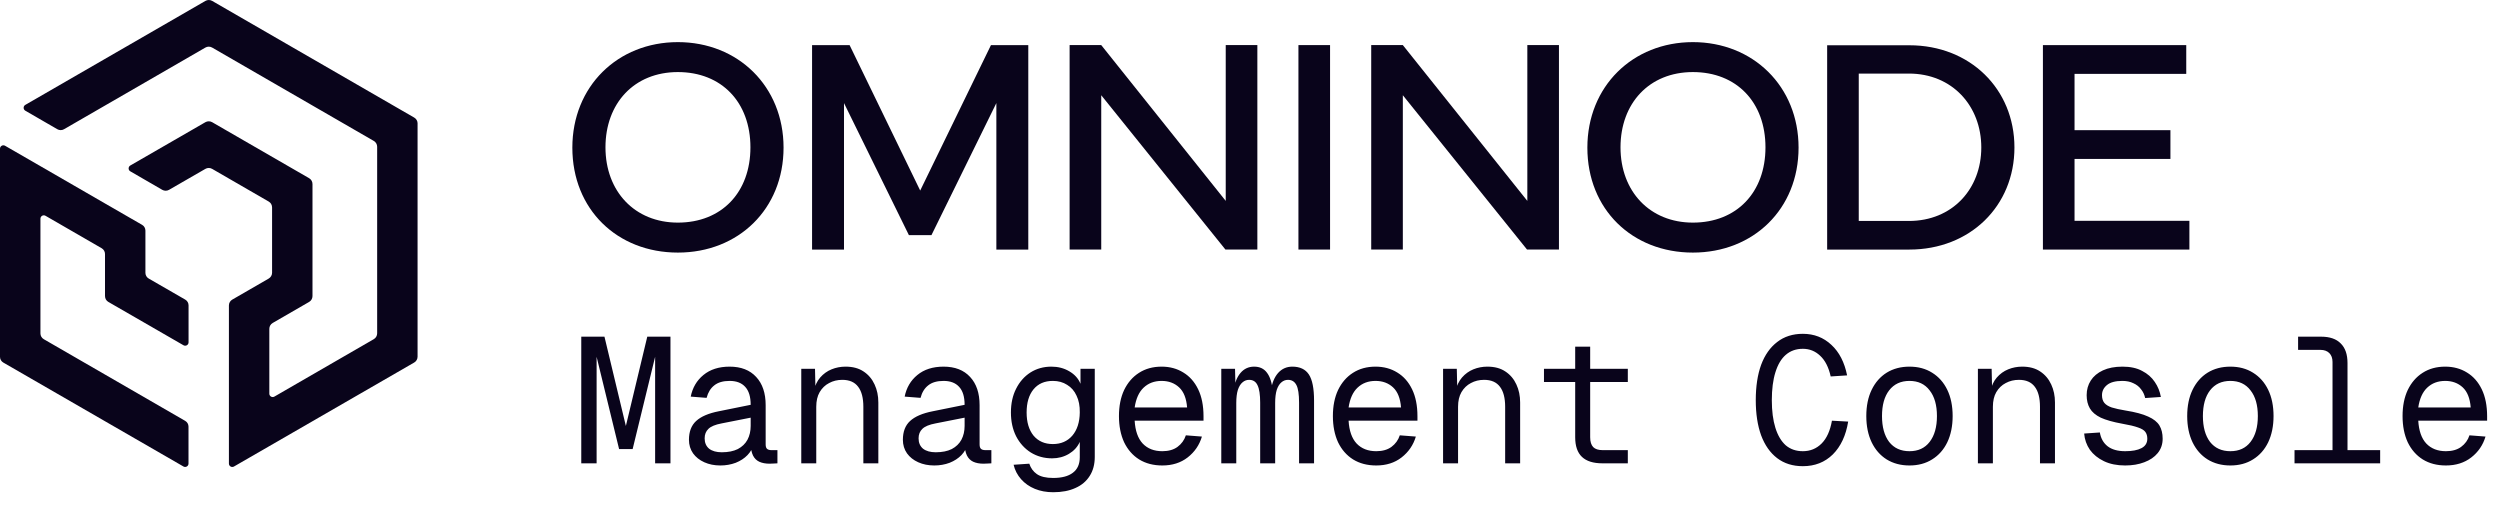 <svg viewBox="0 0 1009 208" fill="none" xmlns="http://www.w3.org/2000/svg">
<path d="M249.864 181.24L240.216 141.64H240.792V187H234.6V135.88H243.96L254.04 177.928H251.16L261.24 135.88H270.6V187H264.408V141.64H264.984L255.336 181.24H249.864ZM290.732 187.864C288.332 187.864 286.172 187.432 284.252 186.568C282.332 185.704 280.82 184.504 279.716 182.968C278.612 181.384 278.06 179.56 278.06 177.496C278.06 174.232 279.02 171.712 280.94 169.936C282.908 168.112 285.98 166.792 290.156 165.976L302.972 163.384C302.972 160.12 302.228 157.696 300.74 156.112C299.3 154.528 297.212 153.736 294.476 153.736C291.836 153.736 289.772 154.336 288.284 155.536C286.796 156.688 285.764 158.368 285.188 160.576L278.78 160.072C279.5 156.472 281.204 153.568 283.892 151.36C286.628 149.104 290.156 147.976 294.476 147.976C299.084 147.976 302.66 149.368 305.204 152.152C307.748 154.888 309.02 158.68 309.02 163.528V179.368C309.02 180.232 309.212 180.832 309.596 181.168C309.98 181.504 310.556 181.672 311.324 181.672H313.772V187C313.484 187.048 313.028 187.072 312.404 187.072C311.78 187.12 311.18 187.144 310.604 187.144C308.972 187.144 307.58 186.88 306.428 186.352C305.324 185.824 304.484 184.984 303.908 183.832C303.332 182.632 303.02 181.096 302.972 179.224H304.124C303.788 180.856 302.972 182.344 301.676 183.688C300.428 184.984 298.844 186.016 296.924 186.784C295.004 187.504 292.94 187.864 290.732 187.864ZM291.308 182.536C293.9 182.536 296.06 182.104 297.788 181.24C299.516 180.328 300.812 179.08 301.676 177.496C302.54 175.864 302.972 173.992 302.972 171.88V168.568L291.308 170.872C288.716 171.352 286.916 172.096 285.908 173.104C284.9 174.064 284.396 175.336 284.396 176.92C284.396 178.696 284.996 180.088 286.196 181.096C287.444 182.056 289.148 182.536 291.308 182.536ZM323.392 187V148.84H328.936L329.152 158.56L328.432 157.912C328.912 155.656 329.776 153.808 331.024 152.368C332.32 150.88 333.856 149.776 335.632 149.056C337.408 148.336 339.28 147.976 341.248 147.976C344.176 147.976 346.6 148.624 348.52 149.92C350.488 151.216 351.976 152.968 352.984 155.176C353.992 157.336 354.496 159.76 354.496 162.448V187H348.448V164.176C348.448 160.624 347.752 157.936 346.36 156.112C344.968 154.24 342.832 153.304 339.952 153.304C337.984 153.304 336.208 153.736 334.624 154.6C333.04 155.416 331.768 156.64 330.808 158.272C329.896 159.856 329.44 161.824 329.44 164.176V187H323.392ZM377.076 187.864C374.676 187.864 372.516 187.432 370.596 186.568C368.676 185.704 367.164 184.504 366.06 182.968C364.956 181.384 364.404 179.56 364.404 177.496C364.404 174.232 365.364 171.712 367.284 169.936C369.252 168.112 372.324 166.792 376.5 165.976L389.316 163.384C389.316 160.12 388.572 157.696 387.084 156.112C385.644 154.528 383.556 153.736 380.82 153.736C378.18 153.736 376.116 154.336 374.628 155.536C373.14 156.688 372.108 158.368 371.532 160.576L365.124 160.072C365.844 156.472 367.548 153.568 370.236 151.36C372.972 149.104 376.5 147.976 380.82 147.976C385.428 147.976 389.004 149.368 391.548 152.152C394.092 154.888 395.364 158.68 395.364 163.528V179.368C395.364 180.232 395.556 180.832 395.94 181.168C396.324 181.504 396.9 181.672 397.668 181.672H400.116V187C399.828 187.048 399.372 187.072 398.748 187.072C398.124 187.12 397.524 187.144 396.948 187.144C395.316 187.144 393.924 186.88 392.772 186.352C391.668 185.824 390.828 184.984 390.252 183.832C389.676 182.632 389.364 181.096 389.316 179.224H390.468C390.132 180.856 389.316 182.344 388.02 183.688C386.772 184.984 385.188 186.016 383.268 186.784C381.348 187.504 379.284 187.864 377.076 187.864ZM377.652 182.536C380.244 182.536 382.404 182.104 384.132 181.24C385.86 180.328 387.156 179.08 388.02 177.496C388.884 175.864 389.316 173.992 389.316 171.88V168.568L377.652 170.872C375.06 171.352 373.26 172.096 372.252 173.104C371.244 174.064 370.74 175.336 370.74 176.92C370.74 178.696 371.34 180.088 372.54 181.096C373.788 182.056 375.492 182.536 377.652 182.536ZM425.072 198.664C422.336 198.664 419.864 198.208 417.656 197.296C415.448 196.384 413.6 195.088 412.112 193.408C410.624 191.728 409.616 189.784 409.088 187.576L415.424 187.144C416 188.92 417.008 190.312 418.448 191.32C419.936 192.376 422.144 192.904 425.072 192.904C428.528 192.904 431.168 192.208 432.992 190.816C434.864 189.424 435.8 187.336 435.8 184.552V178.36C434.888 180.376 433.424 181.984 431.408 183.184C429.392 184.384 427.136 184.984 424.64 184.984C421.424 184.984 418.544 184.192 416 182.608C413.504 181.024 411.536 178.84 410.096 176.056C408.704 173.272 408.008 170.08 408.008 166.48C408.008 162.832 408.704 159.64 410.096 156.904C411.488 154.12 413.408 151.936 415.856 150.352C418.352 148.768 421.184 147.976 424.352 147.976C427.04 147.976 429.44 148.6 431.552 149.848C433.712 151.096 435.224 152.776 436.088 154.888V148.84H441.848V184.408C441.848 187.384 441.176 189.928 439.832 192.04C438.488 194.2 436.568 195.832 434.072 196.936C431.576 198.088 428.576 198.664 425.072 198.664ZM424.928 179.224C428.192 179.224 430.808 178.096 432.776 175.84C434.744 173.536 435.752 170.416 435.8 166.48C435.848 163.84 435.416 161.584 434.504 159.712C433.64 157.792 432.368 156.328 430.688 155.32C429.056 154.264 427.136 153.736 424.928 153.736C421.568 153.736 418.952 154.888 417.08 157.192C415.256 159.448 414.344 162.544 414.344 166.48C414.344 170.416 415.28 173.536 417.152 175.84C419.072 178.096 421.664 179.224 424.928 179.224ZM469.107 187.864C465.507 187.864 462.387 187.048 459.747 185.416C457.155 183.784 455.139 181.48 453.699 178.504C452.307 175.48 451.611 171.952 451.611 167.92C451.611 163.888 452.307 160.384 453.699 157.408C455.139 154.432 457.131 152.128 459.675 150.496C462.267 148.816 465.315 147.976 468.819 147.976C472.131 147.976 475.059 148.768 477.603 150.352C480.147 151.888 482.139 154.144 483.579 157.12C485.019 160.096 485.739 163.72 485.739 167.992V169.792H457.947C458.187 173.872 459.267 176.944 461.187 179.008C463.155 181.072 465.795 182.104 469.107 182.104C471.603 182.104 473.643 181.528 475.227 180.376C476.859 179.176 477.987 177.616 478.611 175.696L485.091 176.2C484.083 179.608 482.163 182.416 479.331 184.624C476.547 186.784 473.139 187.864 469.107 187.864ZM457.947 164.464H479.115C478.827 160.768 477.747 158.056 475.875 156.328C474.003 154.6 471.651 153.736 468.819 153.736C465.891 153.736 463.467 154.648 461.547 156.472C459.675 158.248 458.475 160.912 457.947 164.464ZM492.911 187V148.84H498.455L498.671 157.336L497.951 157.192C498.383 154.36 499.295 152.128 500.687 150.496C502.127 148.816 503.951 147.976 506.159 147.976C508.415 147.976 510.143 148.792 511.343 150.424C512.591 152.056 513.359 154.456 513.647 157.624H512.927C513.359 154.648 514.319 152.296 515.807 150.568C517.343 148.84 519.263 147.976 521.567 147.976C524.639 147.976 526.871 149.032 528.263 151.144C529.655 153.256 530.351 156.76 530.351 161.656V187H524.303V162.52C524.303 159.112 523.943 156.736 523.223 155.392C522.503 154 521.375 153.304 519.839 153.304C518.831 153.304 517.943 153.64 517.175 154.312C516.407 154.936 515.783 155.944 515.303 157.336C514.871 158.728 514.655 160.504 514.655 162.664V187H508.607V162.52C508.607 159.256 508.247 156.904 507.527 155.464C506.855 154.024 505.727 153.304 504.143 153.304C503.135 153.304 502.247 153.64 501.479 154.312C500.711 154.936 500.087 155.944 499.607 157.336C499.175 158.728 498.959 160.504 498.959 162.664V187H492.911ZM555.451 187.864C551.851 187.864 548.731 187.048 546.091 185.416C543.499 183.784 541.483 181.48 540.043 178.504C538.651 175.48 537.955 171.952 537.955 167.92C537.955 163.888 538.651 160.384 540.043 157.408C541.483 154.432 543.475 152.128 546.019 150.496C548.611 148.816 551.659 147.976 555.163 147.976C558.475 147.976 561.403 148.768 563.947 150.352C566.491 151.888 568.483 154.144 569.923 157.12C571.363 160.096 572.083 163.72 572.083 167.992V169.792H544.291C544.531 173.872 545.611 176.944 547.531 179.008C549.499 181.072 552.139 182.104 555.451 182.104C557.947 182.104 559.987 181.528 561.571 180.376C563.203 179.176 564.331 177.616 564.955 175.696L571.435 176.2C570.427 179.608 568.507 182.416 565.675 184.624C562.891 186.784 559.483 187.864 555.451 187.864ZM544.291 164.464H565.459C565.171 160.768 564.091 158.056 562.219 156.328C560.347 154.6 557.995 153.736 555.163 153.736C552.235 153.736 549.811 154.648 547.891 156.472C546.019 158.248 544.819 160.912 544.291 164.464ZM582.423 187V148.84H587.967L588.183 158.56L587.463 157.912C587.943 155.656 588.807 153.808 590.055 152.368C591.351 150.88 592.887 149.776 594.663 149.056C596.439 148.336 598.311 147.976 600.279 147.976C603.207 147.976 605.631 148.624 607.551 149.92C609.519 151.216 611.007 152.968 612.015 155.176C613.023 157.336 613.527 159.76 613.527 162.448V187H607.479V164.176C607.479 160.624 606.783 157.936 605.391 156.112C603.999 154.24 601.863 153.304 598.983 153.304C597.015 153.304 595.239 153.736 593.655 154.6C592.071 155.416 590.799 156.64 589.839 158.272C588.927 159.856 588.471 161.824 588.471 164.176V187H582.423ZM646.763 187C643.067 187 640.307 186.136 638.483 184.408C636.659 182.68 635.747 180.04 635.747 176.488V139.912H641.795V176.488C641.795 178.264 642.203 179.584 643.019 180.448C643.835 181.264 645.083 181.672 646.763 181.672H656.987V187H646.763ZM623.147 154.168V148.84H656.987V154.168H623.147ZM727.635 188.152C723.555 188.152 720.099 187.072 717.267 184.912C714.435 182.752 712.275 179.68 710.787 175.696C709.347 171.712 708.627 166.984 708.627 161.512C708.627 155.992 709.347 151.24 710.787 147.256C712.275 143.272 714.435 140.2 717.267 138.04C720.099 135.832 723.555 134.728 727.635 134.728C732.147 134.728 735.987 136.216 739.155 139.192C742.323 142.12 744.435 146.224 745.491 151.504L738.867 151.936C738.051 148.24 736.635 145.456 734.619 143.584C732.651 141.712 730.323 140.776 727.635 140.776C724.899 140.776 722.595 141.592 720.723 143.224C718.899 144.808 717.507 147.16 716.547 150.28C715.587 153.352 715.107 157.096 715.107 161.512C715.107 165.88 715.587 169.6 716.547 172.672C717.507 175.744 718.899 178.096 720.723 179.728C722.595 181.312 724.899 182.104 727.635 182.104C730.611 182.104 733.131 181.072 735.195 179.008C737.259 176.944 738.651 173.872 739.371 169.792L745.923 170.152C745.011 175.768 742.947 180.184 739.731 183.4C736.515 186.568 732.483 188.152 727.635 188.152ZM770.663 187.864C767.159 187.864 764.087 187.048 761.447 185.416C758.855 183.784 756.839 181.48 755.399 178.504C753.959 175.48 753.239 171.952 753.239 167.92C753.239 163.84 753.959 160.312 755.399 157.336C756.839 154.36 758.855 152.056 761.447 150.424C764.087 148.792 767.159 147.976 770.663 147.976C774.167 147.976 777.215 148.792 779.807 150.424C782.447 152.056 784.487 154.36 785.927 157.336C787.367 160.312 788.087 163.84 788.087 167.92C788.087 171.952 787.367 175.48 785.927 178.504C784.487 181.48 782.447 183.784 779.807 185.416C777.215 187.048 774.167 187.864 770.663 187.864ZM770.663 182.104C774.167 182.104 776.879 180.856 778.799 178.36C780.767 175.816 781.751 172.336 781.751 167.92C781.751 163.504 780.767 160.048 778.799 157.552C776.879 155.008 774.167 153.736 770.663 153.736C767.159 153.736 764.423 155.008 762.455 157.552C760.535 160.048 759.575 163.504 759.575 167.92C759.575 172.336 760.535 175.816 762.455 178.36C764.423 180.856 767.159 182.104 770.663 182.104ZM798.282 187V148.84H803.826L804.042 158.56L803.322 157.912C803.802 155.656 804.666 153.808 805.914 152.368C807.21 150.88 808.746 149.776 810.522 149.056C812.298 148.336 814.17 147.976 816.138 147.976C819.066 147.976 821.49 148.624 823.41 149.92C825.378 151.216 826.866 152.968 827.874 155.176C828.882 157.336 829.386 159.76 829.386 162.448V187H823.338V164.176C823.338 160.624 822.642 157.936 821.25 156.112C819.858 154.24 817.722 153.304 814.842 153.304C812.874 153.304 811.098 153.736 809.514 154.6C807.93 155.416 806.658 156.64 805.698 158.272C804.786 159.856 804.33 161.824 804.33 164.176V187H798.282ZM857.726 187.864C854.414 187.864 851.558 187.288 849.158 186.136C846.758 184.984 844.862 183.448 843.47 181.528C842.126 179.56 841.358 177.376 841.166 174.976L847.502 174.544C847.886 176.896 848.918 178.744 850.598 180.088C852.326 181.432 854.702 182.104 857.726 182.104C860.558 182.104 862.742 181.696 864.278 180.88C865.862 180.064 866.654 178.792 866.654 177.064C866.654 175.96 866.39 175.048 865.862 174.328C865.334 173.608 864.35 173.008 862.91 172.528C861.47 172 859.358 171.496 856.574 171.016C852.878 170.344 849.974 169.528 847.862 168.568C845.798 167.56 844.334 166.312 843.47 164.824C842.606 163.336 842.174 161.56 842.174 159.496C842.174 157.288 842.726 155.32 843.83 153.592C844.934 151.864 846.566 150.496 848.726 149.488C850.886 148.48 853.526 147.976 856.646 147.976C859.814 147.976 862.454 148.552 864.566 149.704C866.726 150.808 868.43 152.296 869.678 154.168C870.926 155.992 871.742 158.008 872.126 160.216L865.79 160.648C865.502 159.304 864.95 158.128 864.134 157.12C863.366 156.064 862.334 155.248 861.038 154.672C859.79 154.048 858.302 153.736 856.574 153.736C853.79 153.736 851.726 154.288 850.382 155.392C849.038 156.496 848.366 157.864 848.366 159.496C848.366 160.792 848.678 161.824 849.302 162.592C849.926 163.36 850.934 163.984 852.326 164.464C853.718 164.896 855.566 165.304 857.87 165.688C861.806 166.312 864.854 167.128 867.014 168.136C869.174 169.096 870.686 170.296 871.55 171.736C872.414 173.176 872.846 174.952 872.846 177.064C872.846 179.32 872.174 181.264 870.83 182.896C869.534 184.48 867.734 185.704 865.43 186.568C863.174 187.432 860.606 187.864 857.726 187.864ZM900.178 187.864C896.674 187.864 893.602 187.048 890.962 185.416C888.37 183.784 886.354 181.48 884.914 178.504C883.474 175.48 882.754 171.952 882.754 167.92C882.754 163.84 883.474 160.312 884.914 157.336C886.354 154.36 888.37 152.056 890.962 150.424C893.602 148.792 896.674 147.976 900.178 147.976C903.682 147.976 906.73 148.792 909.322 150.424C911.962 152.056 914.002 154.36 915.442 157.336C916.882 160.312 917.602 163.84 917.602 167.92C917.602 171.952 916.882 175.48 915.442 178.504C914.002 181.48 911.962 183.784 909.322 185.416C906.73 187.048 903.682 187.864 900.178 187.864ZM900.178 182.104C903.682 182.104 906.394 180.856 908.314 178.36C910.282 175.816 911.266 172.336 911.266 167.92C911.266 163.504 910.282 160.048 908.314 157.552C906.394 155.008 903.682 153.736 900.178 153.736C896.674 153.736 893.938 155.008 891.97 157.552C890.05 160.048 889.09 163.504 889.09 167.92C889.09 172.336 890.05 175.816 891.97 178.36C893.938 180.856 896.674 182.104 900.178 182.104ZM941.406 187V146.104C941.406 144.568 940.974 143.368 940.11 142.504C939.246 141.64 938.046 141.208 936.51 141.208H927.51V135.88H936.798C940.302 135.88 942.942 136.792 944.718 138.616C946.542 140.392 947.454 143.032 947.454 146.536V187H941.406ZM926.07 187V181.672H960.63V187H926.07ZM987.17 187.864C983.57 187.864 980.45 187.048 977.81 185.416C975.218 183.784 973.202 181.48 971.762 178.504C970.37 175.48 969.674 171.952 969.674 167.92C969.674 163.888 970.37 160.384 971.762 157.408C973.202 154.432 975.194 152.128 977.738 150.496C980.33 148.816 983.378 147.976 986.882 147.976C990.194 147.976 993.122 148.768 995.666 150.352C998.21 151.888 1000.2 154.144 1001.64 157.12C1003.08 160.096 1003.8 163.72 1003.8 167.992V169.792H976.01C976.25 173.872 977.33 176.944 979.25 179.008C981.218 181.072 983.858 182.104 987.17 182.104C989.666 182.104 991.706 181.528 993.29 180.376C994.922 179.176 996.05 177.616 996.674 175.696L1003.15 176.2C1002.15 179.608 1000.23 182.416 997.394 184.624C994.61 186.784 991.202 187.864 987.17 187.864ZM976.01 164.464H997.178C996.89 160.768 995.81 158.056 993.938 156.328C992.066 154.6 989.714 153.736 986.882 153.736C983.954 153.736 981.53 154.648 979.61 156.472C977.738 158.248 976.538 160.912 976.01 164.464Z" fill="#09041B"/>
<path d="M231 59.59C231 34.861 249.29 17 273.59 17C297.89 17 316.242 34.861 316.242 59.59C316.242 84.319 298.074 101.944 273.59 101.944C249.106 101.944 231 84.503 231 59.59ZM273.59 89.847C291.267 89.847 302.874 77.635 302.874 59.468C302.874 41.3 291.267 29.088 273.59 29.088C255.913 29.088 244.367 41.729 244.367 59.468C244.367 77.206 256.158 89.847 273.59 89.847Z" fill="#09041B"/>
<path d="M327.769 18.209H342.898L371.393 76.908L399.95 18.209H415.017V100.726H402.131V41.606L375.94 94.892H366.829L340.638 41.606V100.726H327.752V18.209H327.769Z" fill="#09041B"/>
<path d="M431.696 100.717V18.2H444.459L494.705 81.087V18.2H507.468V100.717H494.582L444.459 38.435V100.717H431.696Z" fill="#09041B"/>
<path d="M536.813 100.717H524.05V18.2H536.813V100.717Z" fill="#09041B"/>
<path d="M553.422 100.717V18.2H566.185L616.431 81.087V18.2H629.194V100.717H616.308L566.185 38.435V100.717H553.422Z" fill="#09041B"/>
<path d="M640.661 59.59C640.661 34.861 658.951 17 683.251 17C707.55 17 725.902 34.861 725.902 59.59C725.902 84.319 707.734 101.944 683.251 101.944C658.767 101.944 640.661 84.503 640.661 59.59ZM683.26 89.847C700.937 89.847 712.544 77.635 712.544 59.468C712.544 41.3 700.937 29.088 683.26 29.088C665.582 29.088 654.037 41.729 654.037 59.468C654.037 77.206 665.828 89.847 683.26 89.847Z" fill="#09041B"/>
<path d="M770.612 18.27C795.096 18.27 813.027 35.895 813.027 59.529C813.027 83.163 795.105 100.726 770.612 100.726H737.439V18.27H770.612ZM770.428 89.181C787.992 89.181 799.651 76.243 799.651 59.529C799.651 42.816 787.983 29.693 770.428 29.693H750.193V89.181H770.428Z" fill="#09041B"/>
<path d="M824.529 18.209H882.37V29.816H837.283V52.539H875.984V64.145H837.283V89.12H883.64V100.726H824.52V18.209H824.529Z" fill="#09041B"/>
<path d="M42.38 119.537V102.507C42.38 101.557 41.87 100.677 41.05 100.197L18.36 87.087C17.45 86.567 16.32 87.217 16.32 88.267V134.577C16.32 135.527 16.83 136.407 17.65 136.887L74.75 169.867C75.58 170.347 76.08 171.227 76.08 172.177V187.097C76.08 188.147 74.95 188.797 74.04 188.277L1.33 146.327C0.5 145.847 0 144.967 0 144.017V60.007C0 58.957 1.13 58.307 2.04 58.827L16.31 67.057L42.38 82.117L57.35 90.747C58.18 91.227 58.69 92.107 58.69 93.057V110.117C58.69 111.067 59.2 111.957 60.03 112.427L74.76 120.917C75.59 121.397 76.1 122.277 76.1 123.227V138.167C76.1 139.217 74.97 139.867 74.06 139.347L43.73 121.857C42.9 121.377 42.39 120.497 42.39 119.547L42.38 119.537Z" fill="#09041B"/>
<path d="M168.53 49.797V143.967C168.53 144.937 168.01 145.837 167.17 146.317L108.7 180.057L100.55 184.757L94.43 188.288C93.52 188.808 92.39 188.157 92.39 187.107V123.267C92.39 122.297 92.91 121.398 93.75 120.918L100.54 116.998L108.45 112.427C109.29 111.937 109.81 111.047 109.81 110.077V83.698C109.81 82.728 109.29 81.828 108.45 81.347L85.62 68.157C84.78 67.668 83.74 67.668 82.9 68.157L68.22 76.618C67.38 77.108 66.34 77.097 65.5 76.618L52.59 69.147C51.68 68.627 51.69 67.317 52.59 66.797L82.9 49.318C83.74 48.837 84.78 48.837 85.62 49.318L124.76 71.918C125.6 72.407 126.12 73.297 126.12 74.267V119.507C126.12 120.477 125.6 121.378 124.76 121.858L110.06 130.347C109.22 130.837 108.7 131.727 108.7 132.697V158.887C108.7 159.937 109.83 160.588 110.74 160.068L150.86 136.887C151.7 136.397 152.22 135.507 152.22 134.537V59.227C152.22 58.258 151.7 57.358 150.86 56.877L85.62 19.198C84.78 18.707 83.74 18.707 82.9 19.198L25.85 52.148C25.01 52.638 23.97 52.638 23.13 52.148L10.22 44.678C9.31 44.157 9.32 42.847 10.22 42.328L82.91 0.367C83.75 -0.122 84.79 -0.122 85.63 0.367L167.18 47.458C168.02 47.947 168.54 48.837 168.54 49.807L168.53 49.797Z" fill="#09041B"/>
</svg>
